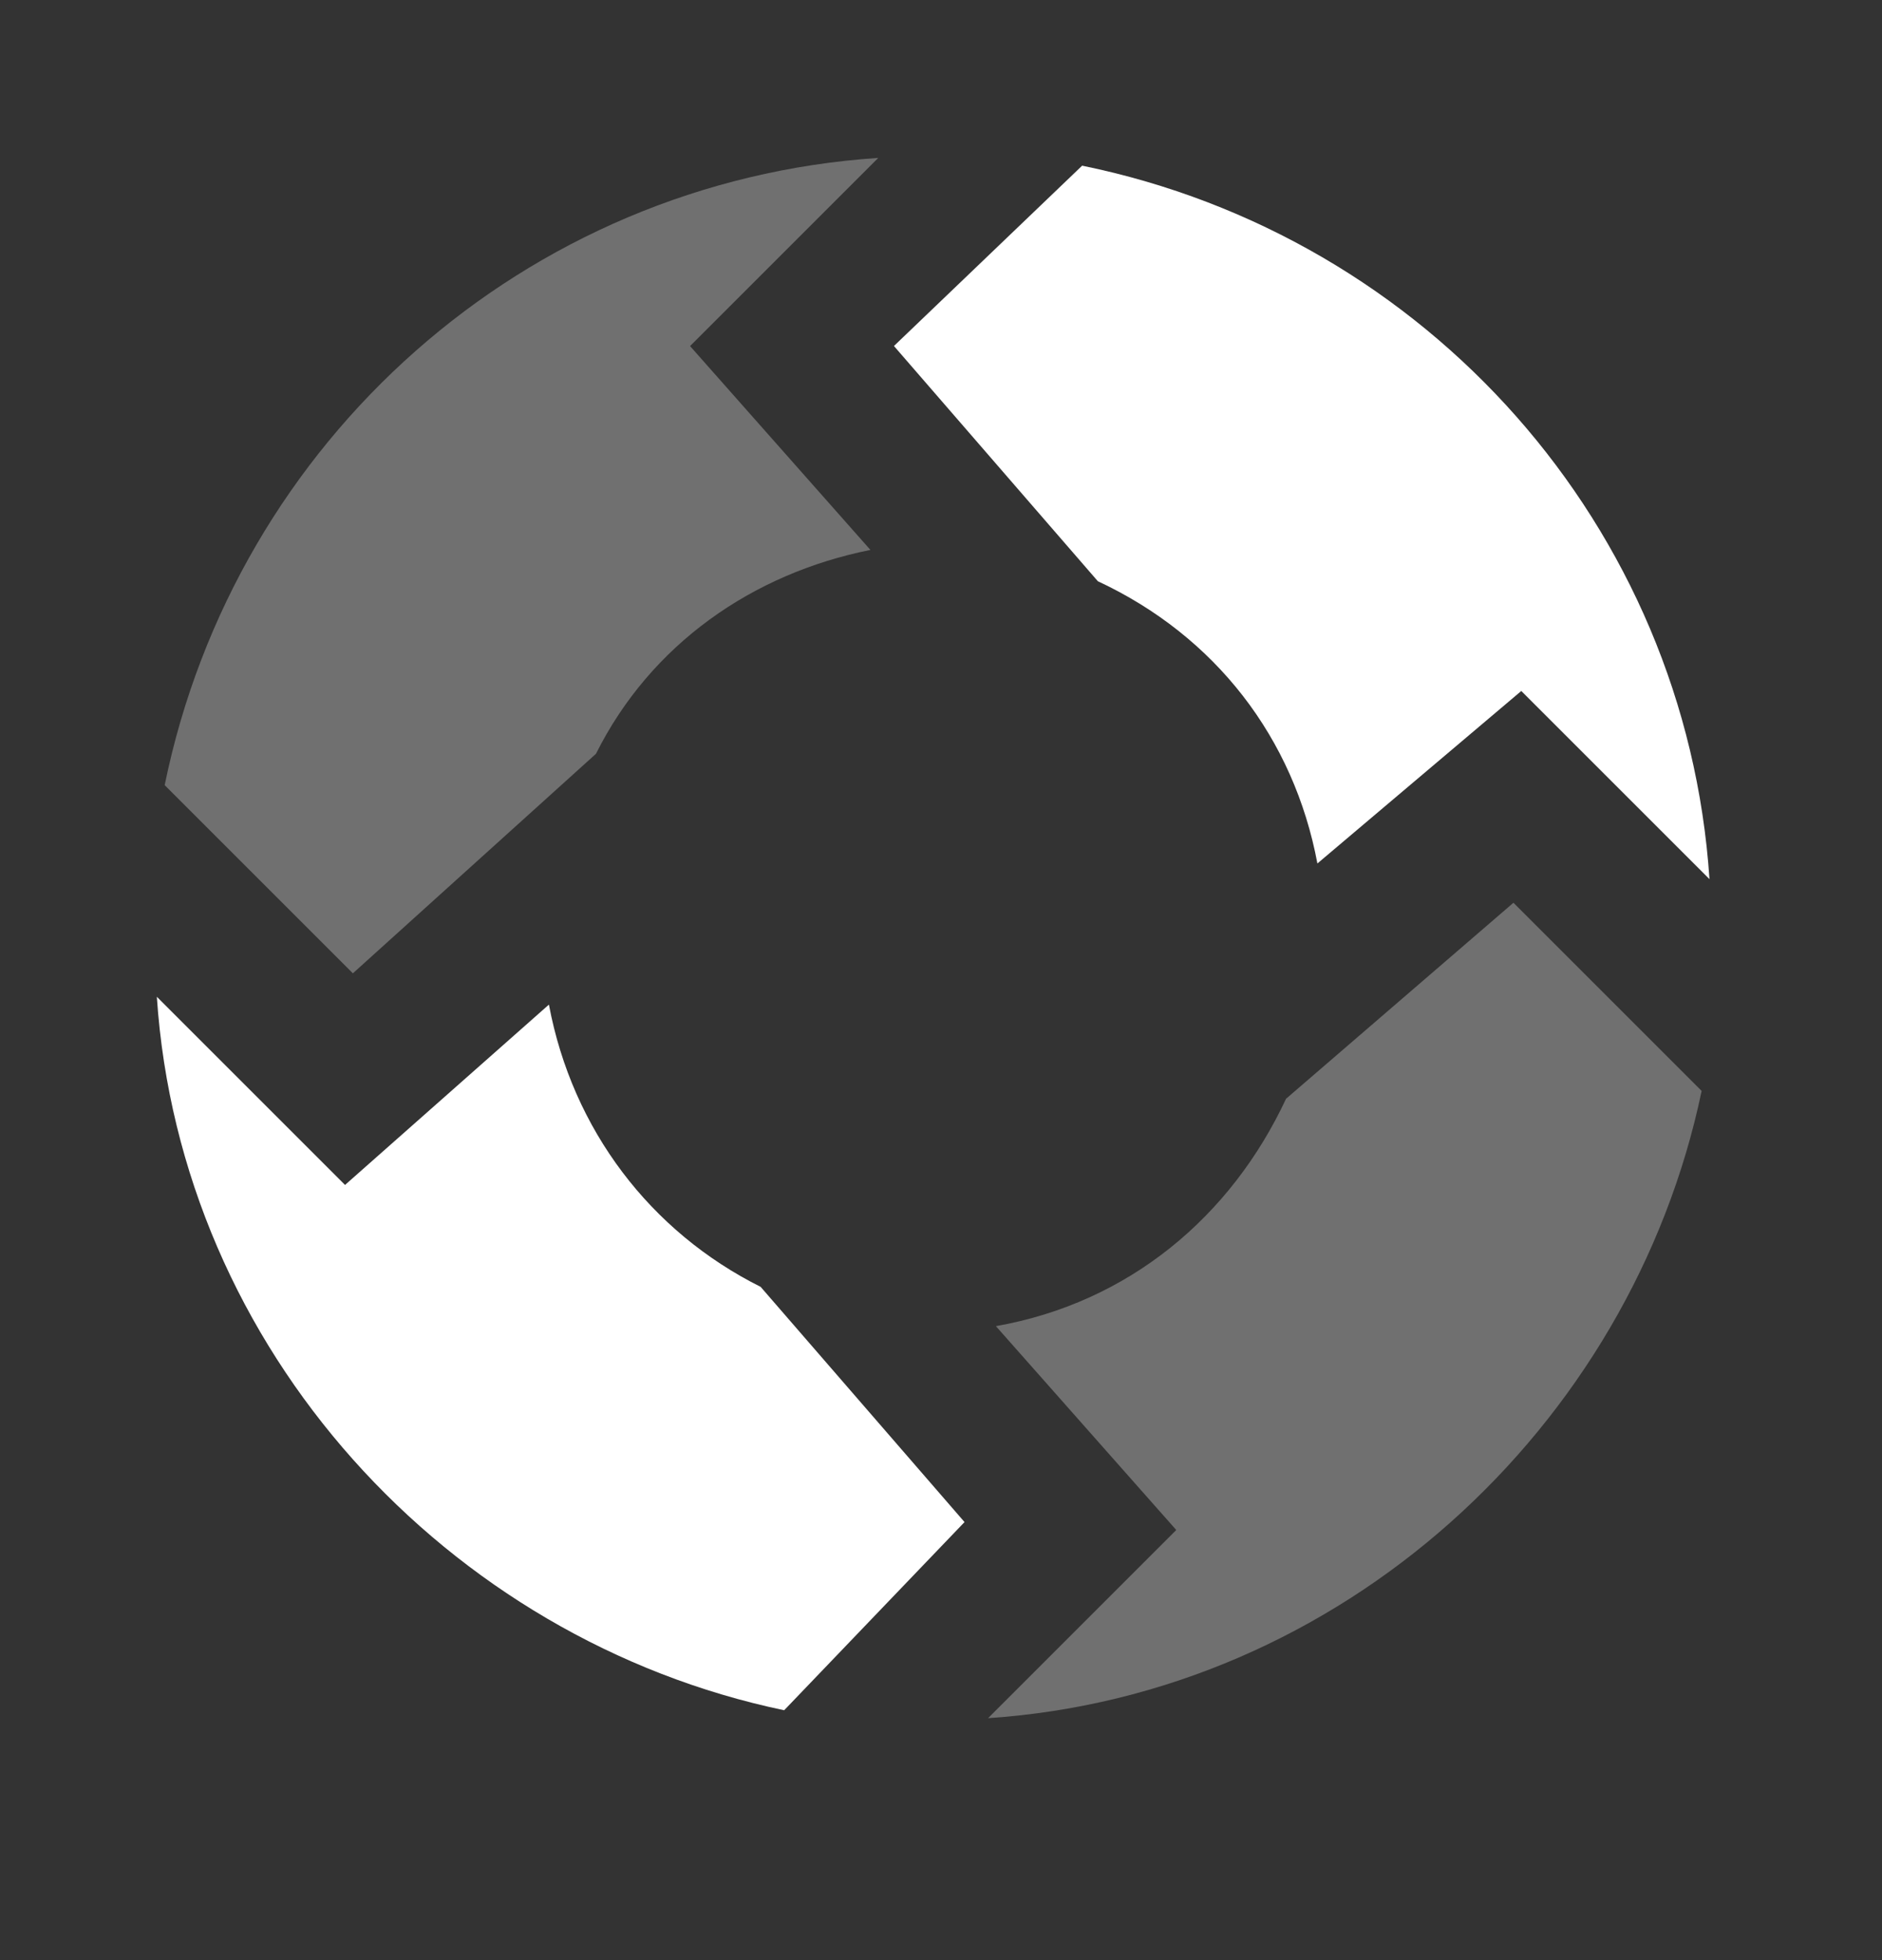 <svg width="24" height="25" viewBox="0 0 24 25" fill="none" xmlns="http://www.w3.org/2000/svg">
<rect x="0" y="0" width="24" height="25" fill="#333333" stroke="none"/>
<path opacity="0.3" d="M2.1 10.014C3 5.614 6.7 2.314 11.2 2.014L8.8 4.414L11.1 7.014C9.6 7.314 8.3 8.214 7.6 9.614L4.5 12.414L2.1 10.014ZM19.3 11.514L16.4 14.014C15.7 15.514 14.4 16.614 12.7 16.914L15 19.514L12.6 21.914C17.1 21.614 20.8 18.214 21.7 13.914L19.3 11.514Z" fill="white"/>
<path d="M13.8 2.113C18.2 3.013 21.5 6.713 21.8 11.213L19.4 8.813L16.8 11.013C16.5 9.413 15.5 8.113 14 7.413L11.4 4.413L13.8 2.113ZM12.3 19.413L9.7 16.413C8.3 15.713 7.3 14.413 7 12.813L4.4 15.113L2 12.713C2.3 17.213 5.7 20.913 10 21.813L12.3 19.413Z" fill="white"/>
</svg>
